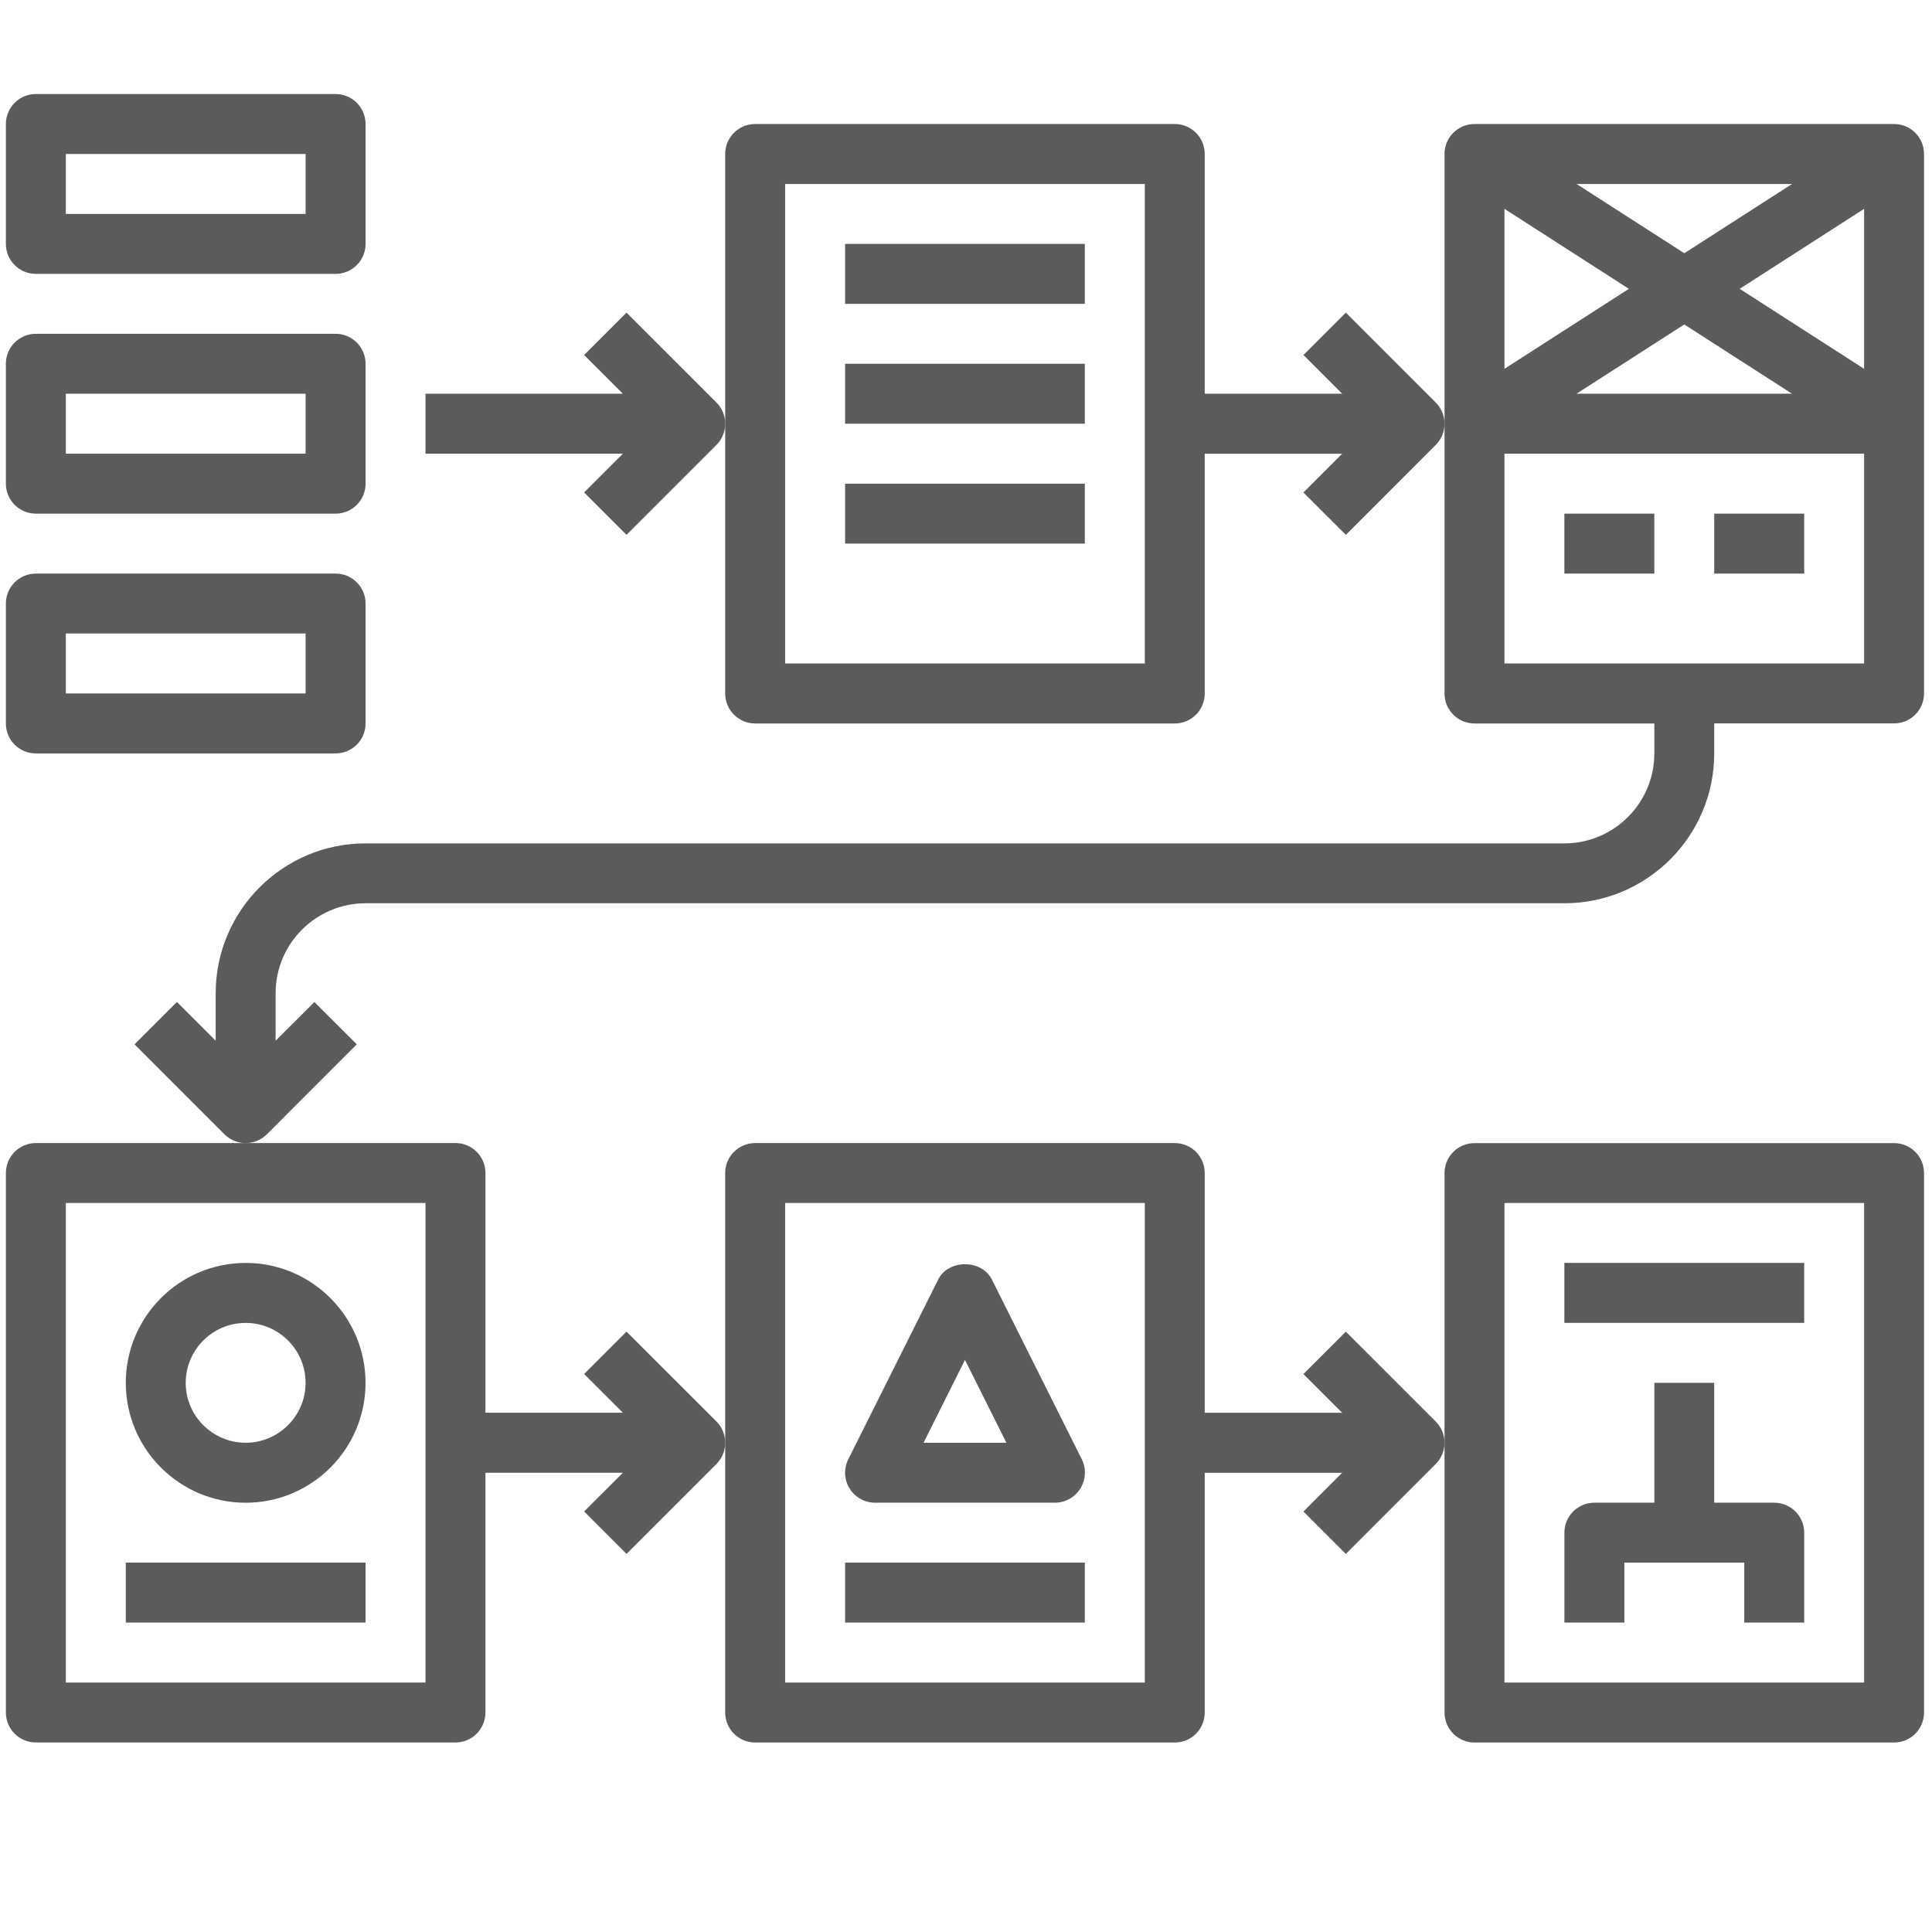 <?xml version="1.0" encoding="utf-8"?>
<!-- Generator: Adobe Illustrator 16.0.0, SVG Export Plug-In . SVG Version: 6.00 Build 0)  -->
<!DOCTYPE svg PUBLIC "-//W3C//DTD SVG 1.1//EN" "http://www.w3.org/Graphics/SVG/1.1/DTD/svg11.dtd">
<svg version="1.1" id="Layer_1" xmlns="http://www.w3.org/2000/svg" xmlns:xlink="http://www.w3.org/1999/xlink" x="0px" y="0px"
	 width="64px" height="64px" viewBox="0 0 64 64" enable-background="new 0 0 64 64" xml:space="preserve">
<g>
	<path fill="#5b5b5b" d="M62.743,4.108H48.845c-0.548,0-0.993,0.444-0.993,0.993v8.936v8.936c0,0.549,0.445,0.993,0.993,0.993h5.957
		v0.993c0,1.643-1.337,2.979-2.979,2.979H12.109c-2.737,0-4.964,2.227-4.964,4.964v1.575l-1.284-1.284l-1.404,1.402l2.979,2.98
		c0.194,0.193,0.448,0.292,0.702,0.292s0.508-0.099,0.702-0.292l2.978-2.98l-1.403-1.402L9.13,34.476V32.9
		c0-1.642,1.337-2.978,2.979-2.978h39.713c2.738,0,4.964-2.228,4.964-4.965v-0.993h5.957c0.549,0,0.993-0.444,0.993-0.993V5.101
		C63.736,4.552,63.292,4.108,62.743,4.108z M53.959,9.568l-4.122,2.65v-5.3L53.959,9.568z M52.224,6.094h7.141l-3.57,2.295
		L52.224,6.094z M55.794,10.748l3.57,2.295h-7.141L55.794,10.748z M57.629,9.568l4.122-2.65v5.3L57.629,9.568z M49.837,21.979v-6.95
		h11.914v6.95H49.837z"/>
	<path fill="#5b5b5b" d="M0.195,38.858v17.87c0,0.55,0.445,0.994,0.993,0.994h13.9c0.548,0,0.993-0.444,0.993-0.994v-7.941h4.553
		L19.35,50.07l1.404,1.404l2.979-2.979c0.194-0.195,0.291-0.45,0.291-0.703s-0.097-0.508-0.291-0.703l-2.979-2.976l-1.404,1.403
		l1.284,1.283h-4.553v-7.942c0-0.549-0.445-0.992-0.993-0.992h-6.95h-6.95C0.64,37.866,0.195,38.31,0.195,38.858z M2.18,39.85
		h11.915v15.887H2.18V39.85z"/>
	<path fill="#5b5b5b" d="M25.016,57.723h13.9c0.548,0,0.992-0.444,0.992-0.994v-7.941h4.554l-1.284,1.283l1.405,1.404l2.978-2.979
		c0.193-0.195,0.291-0.45,0.291-0.703s-0.098-0.508-0.291-0.703l-2.978-2.976l-1.405,1.403l1.284,1.283h-4.554v-7.942
		c0-0.549-0.444-0.992-0.992-0.992h-13.9c-0.548,0-0.993,0.443-0.993,0.992v8.935v8.936C24.023,57.278,24.468,57.723,25.016,57.723z
		 M26.009,39.85h11.914v15.887H26.009V39.85z"/>
	<path fill="#5b5b5b" d="M48.845,57.723h13.898c0.549,0,0.993-0.444,0.993-0.994v-17.87c0-0.549-0.444-0.992-0.993-0.992H48.845
		c-0.548,0-0.993,0.443-0.993,0.992v8.935v8.936C47.852,57.278,48.297,57.723,48.845,57.723z M49.837,39.85h11.914v15.887H49.837
		V39.85z"/>
	<path fill="#5b5b5b" d="M20.754,10.356L19.35,11.76l1.284,1.283h-6.539v1.986h6.539l-1.284,1.284l1.404,1.404l2.979-2.979
		c0.194-0.194,0.291-0.448,0.291-0.702c0-0.254-0.097-0.509-0.291-0.702L20.754,10.356z"/>
	<path fill="#5b5b5b" d="M44.583,10.356l-1.405,1.404l1.284,1.283h-4.554V5.101c0-0.549-0.444-0.993-0.992-0.993h-13.9
		c-0.548,0-0.993,0.444-0.993,0.993v8.936v8.936c0,0.549,0.445,0.993,0.993,0.993h13.9c0.548,0,0.992-0.444,0.992-0.993v-7.943
		h4.554l-1.284,1.284l1.405,1.404l2.978-2.979c0.193-0.194,0.291-0.448,0.291-0.702c0-0.254-0.098-0.509-0.291-0.702L44.583,10.356z
		 M37.923,21.979H26.009V6.094h11.914V21.979z"/>
	<rect x="27.995" y="8.08" fill="#5b5b5b" width="7.941" height="1.985"/>
	<rect x="27.995" y="12.05" fill="#5b5b5b" width="7.941" height="1.986"/>
	<rect x="27.995" y="16.022" fill="#5b5b5b" width="7.941" height="1.985"/>
	<rect x="51.822" y="17.015" fill="#5b5b5b" width="2.979" height="1.986"/>
	<rect x="56.786" y="17.015" fill="#5b5b5b" width="2.98" height="1.986"/>
	<path fill="#5b5b5b" d="M8.138,41.836c-2.19,0-3.971,1.782-3.971,3.973c0,2.189,1.781,3.971,3.971,3.971s3.971-1.781,3.971-3.971
		C12.109,43.618,10.328,41.836,8.138,41.836z M8.138,47.793c-1.095,0-1.986-0.89-1.986-1.984c0-1.097,0.891-1.986,1.986-1.986
		c1.095,0,1.985,0.89,1.985,1.986C10.123,46.903,9.232,47.793,8.138,47.793z"/>
	<rect x="4.167" y="51.764" fill="#5b5b5b" width="7.942" height="1.986"/>
	<path fill="#5b5b5b" d="M58.773,49.779h-1.987v-3.971h-1.984v3.971h-1.986c-0.548,0-0.993,0.444-0.993,0.992v2.979h1.986v-1.986
		h3.972v1.986h1.986v-2.979C59.767,50.224,59.32,49.779,58.773,49.779z"/>
	<rect x="51.822" y="41.836" fill="#5b5b5b" width="7.944" height="1.986"/>
	<path fill="#5b5b5b" d="M28.988,49.779h5.957c0.344,0,0.663-0.179,0.844-0.472c0.182-0.293,0.199-0.659,0.046-0.966l-2.979-5.957
		c-0.337-0.673-1.44-0.673-1.776,0L28.1,48.342c-0.154,0.307-0.137,0.673,0.043,0.966C28.324,49.601,28.643,49.779,28.988,49.779z
		 M31.966,45.048l1.372,2.745h-2.744L31.966,45.048z"/>
	<rect x="27.995" y="51.764" fill="#5b5b5b" width="7.941" height="1.986"/>
	<path fill="#5b5b5b" d="M1.188,9.072h9.929c0.548,0,0.993-0.444,0.993-0.992V4.108c0-0.549-0.445-0.993-0.993-0.993H1.188
		c-0.548,0-0.993,0.444-0.993,0.993V8.08C0.195,8.628,0.64,9.072,1.188,9.072z M2.18,5.101h7.943v1.986H2.18V5.101z"/>
	<path fill="#5b5b5b" d="M1.188,17.015h9.929c0.548,0,0.993-0.444,0.993-0.993V12.05c0-0.549-0.445-0.993-0.993-0.993H1.188
		c-0.548,0-0.993,0.444-0.993,0.993v3.972C0.195,16.571,0.64,17.015,1.188,17.015z M2.18,13.043h7.943v1.986H2.18V13.043z"/>
	<path fill="#5b5b5b" d="M1.188,24.958h9.929c0.548,0,0.993-0.444,0.993-0.993v-3.971c0-0.549-0.445-0.993-0.993-0.993H1.188
		c-0.548,0-0.993,0.444-0.993,0.993v3.971C0.195,24.514,0.64,24.958,1.188,24.958z M2.18,20.986h7.943v1.986H2.18V20.986z"/>
</g>
</svg>
